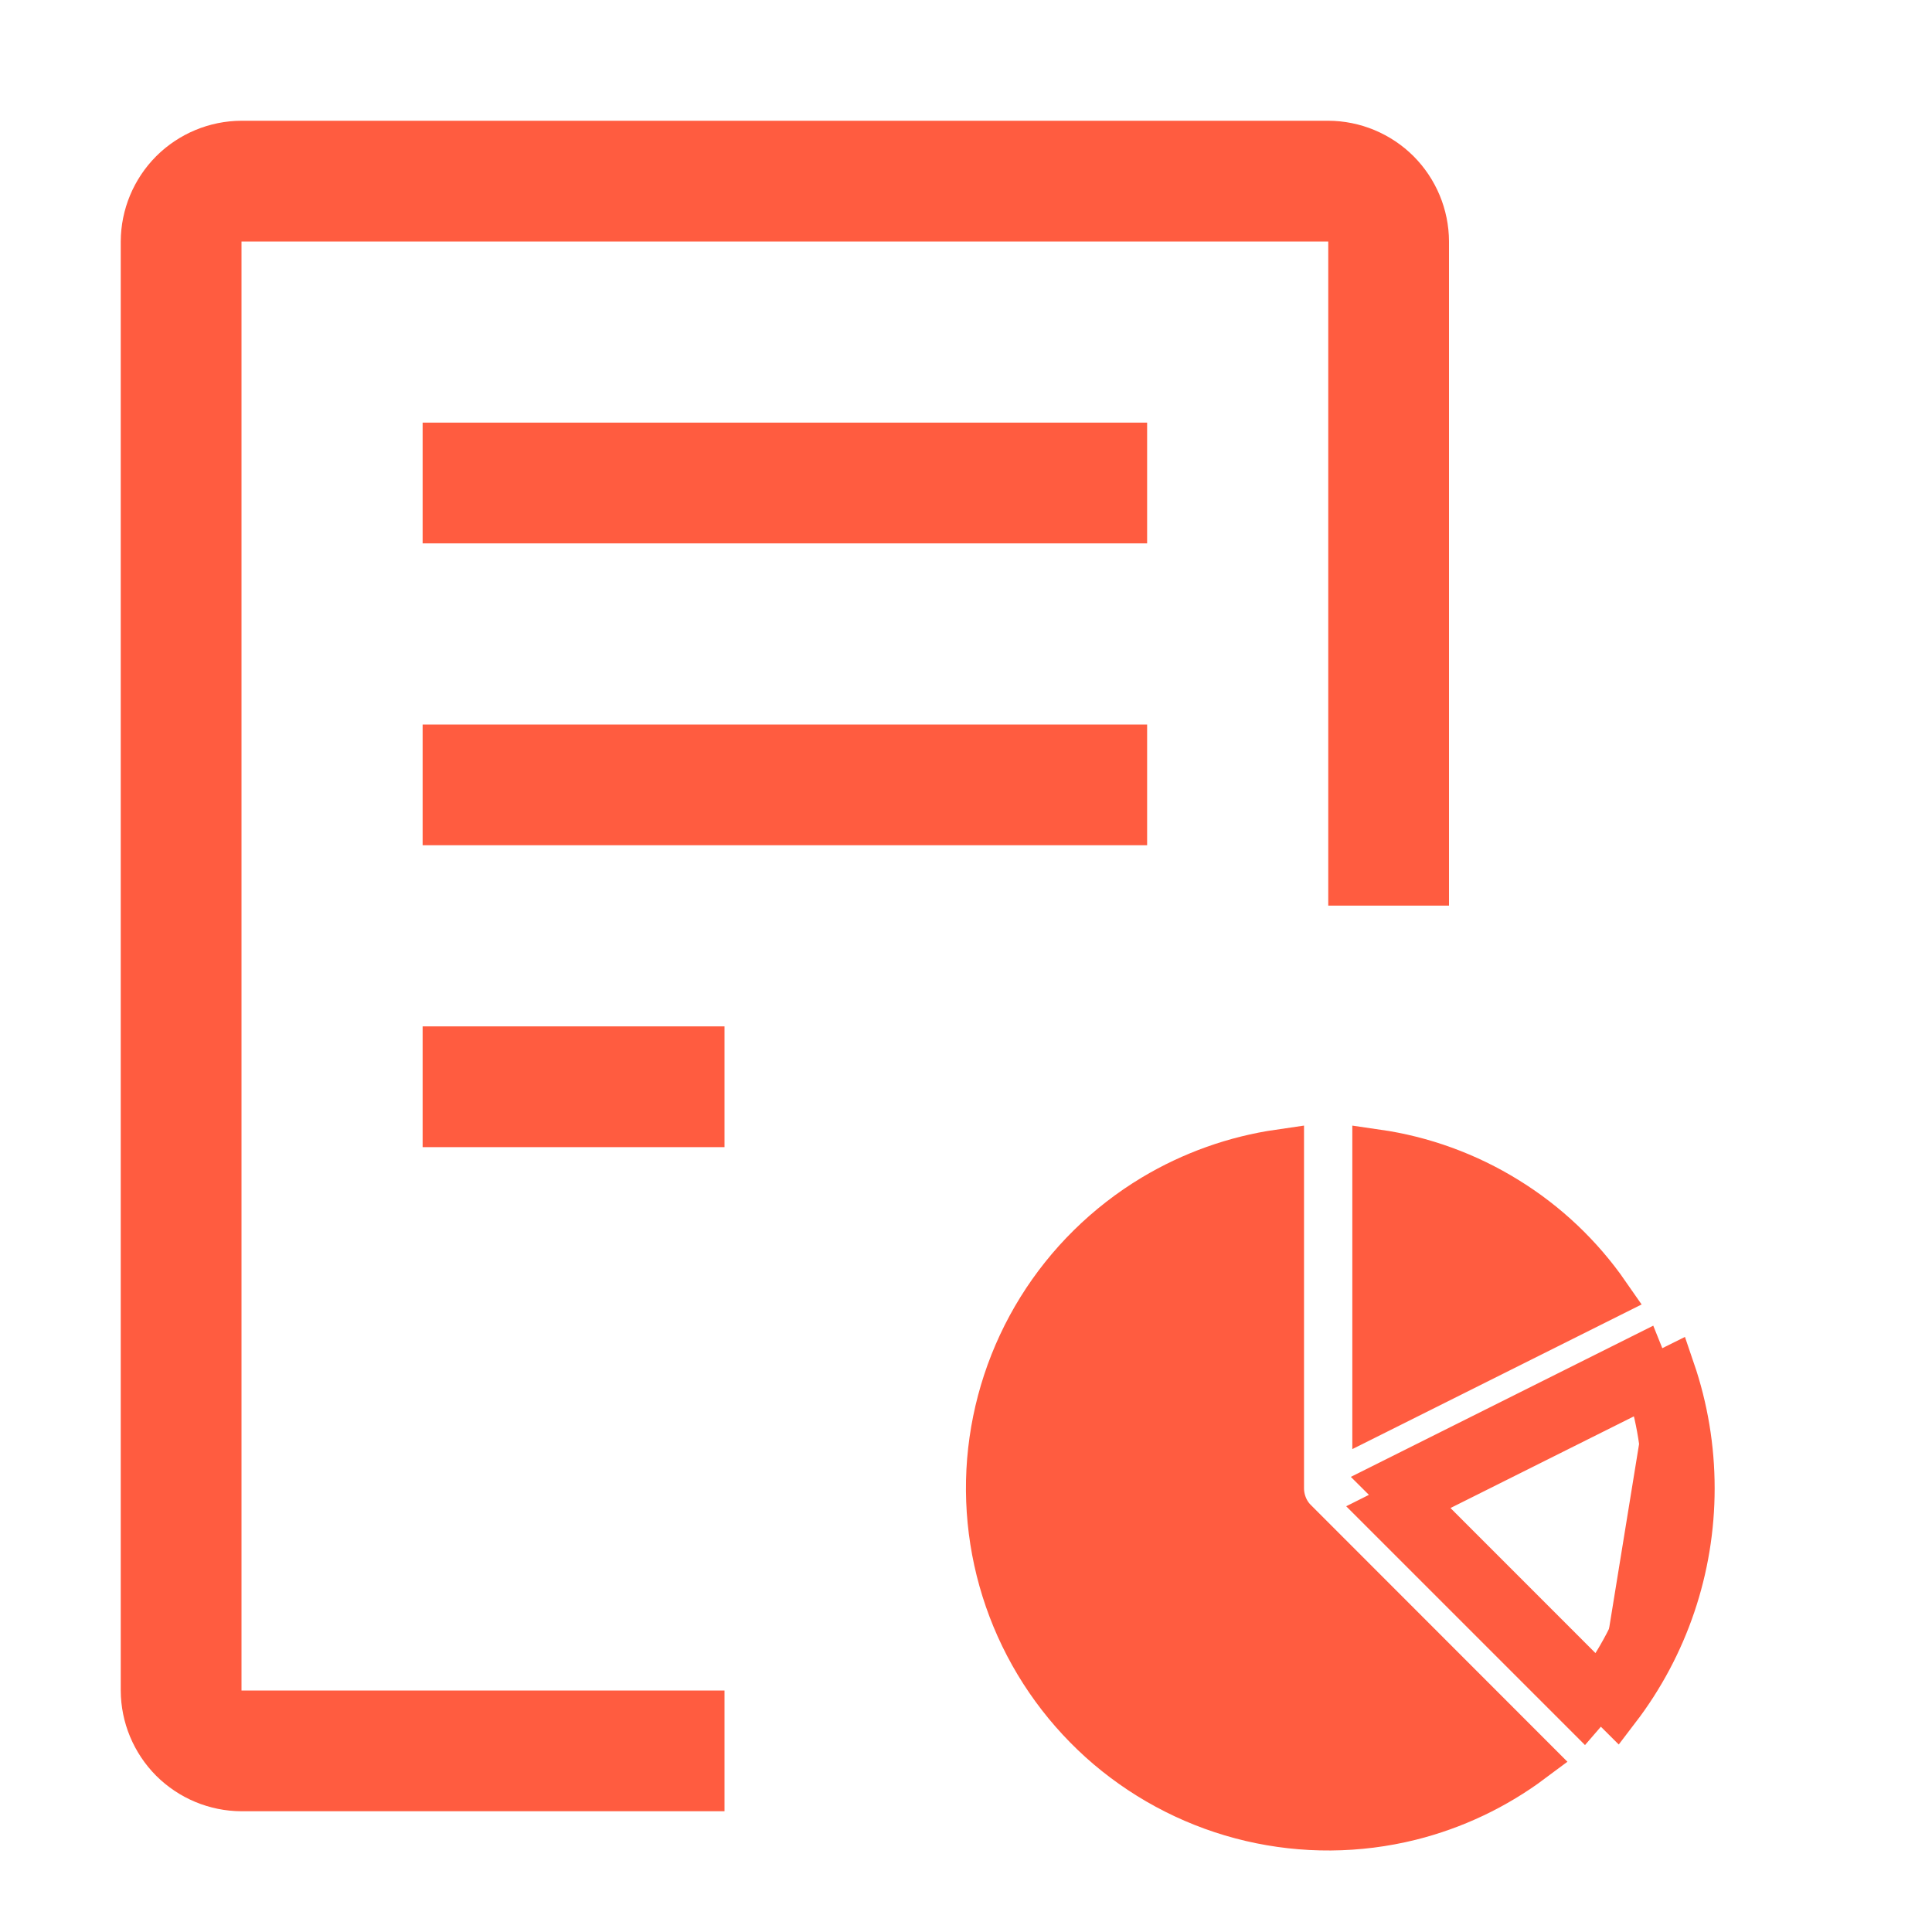 <svg width="24" height="24" viewBox="0 0 24 24" fill="none" xmlns="http://www.w3.org/2000/svg">
<path d="M2.5 21V21.5H3H8.5V22L3.001 22C3.001 22 3.001 22 3.001 22C2.736 21.999 2.482 21.893 2.294 21.706C2.107 21.518 2.001 21.264 2 20.999V3.001C2.001 2.736 2.107 2.482 2.294 2.294C2.482 2.107 2.736 2.001 3.001 2H16.499C16.764 2.001 17.018 2.107 17.206 2.294C17.393 2.482 17.499 2.736 17.5 3.001C17.5 3.001 17.5 3.001 17.5 3.001L17.5 10.75H17V3V2.5H16.5H3H2.5V3V21ZM5.75 13.25H8.5V13.75H5.75V13.25ZM5.75 9.5H13.75V10H5.75V9.5ZM5.75 5.75H13.75V6.25H5.75V5.75Z" fill="#FF5C40" stroke="#FF5C40"/>
<path d="M19.863 21.003L20.078 21.217C20.675 20.436 21.001 19.477 21 18.487C21 17.99 20.918 17.497 20.758 17.029L20.487 17.164M19.863 21.003C20.406 20.28 20.701 19.397 20.7 18.488L20.7 18.487C20.7 18.037 20.628 17.59 20.487 17.164M19.863 21.003L17.512 18.651M19.863 21.003C19.803 21.083 19.74 21.162 19.674 21.238L17.229 18.793L17.512 18.651M20.487 17.164C20.455 17.069 20.42 16.974 20.382 16.881L17.288 18.428L17.512 18.651M20.487 17.164L17.512 18.651M15.899 18.487V18.487C15.899 18.567 15.915 18.646 15.946 18.72L16.222 18.603L15.946 18.72C15.976 18.793 16.021 18.859 16.078 18.914L19.014 21.852C18.568 22.185 18.059 22.427 17.516 22.563C16.869 22.724 16.192 22.729 15.543 22.577C14.893 22.425 14.29 22.12 13.781 21.689C13.273 21.257 12.874 20.71 12.619 20.094C12.364 19.478 12.259 18.81 12.313 18.145C12.368 17.48 12.579 16.838 12.931 16.271C13.283 15.704 13.765 15.23 14.336 14.886C14.816 14.598 15.347 14.409 15.899 14.329V18.487ZM18.707 14.914C19.199 15.217 19.621 15.618 19.949 16.091L17.099 17.516V14.329C17.668 14.411 18.216 14.61 18.707 14.914Z" fill="#FF5C40" stroke="#FF5C40" stroke-width="0.6"/>
</svg>
